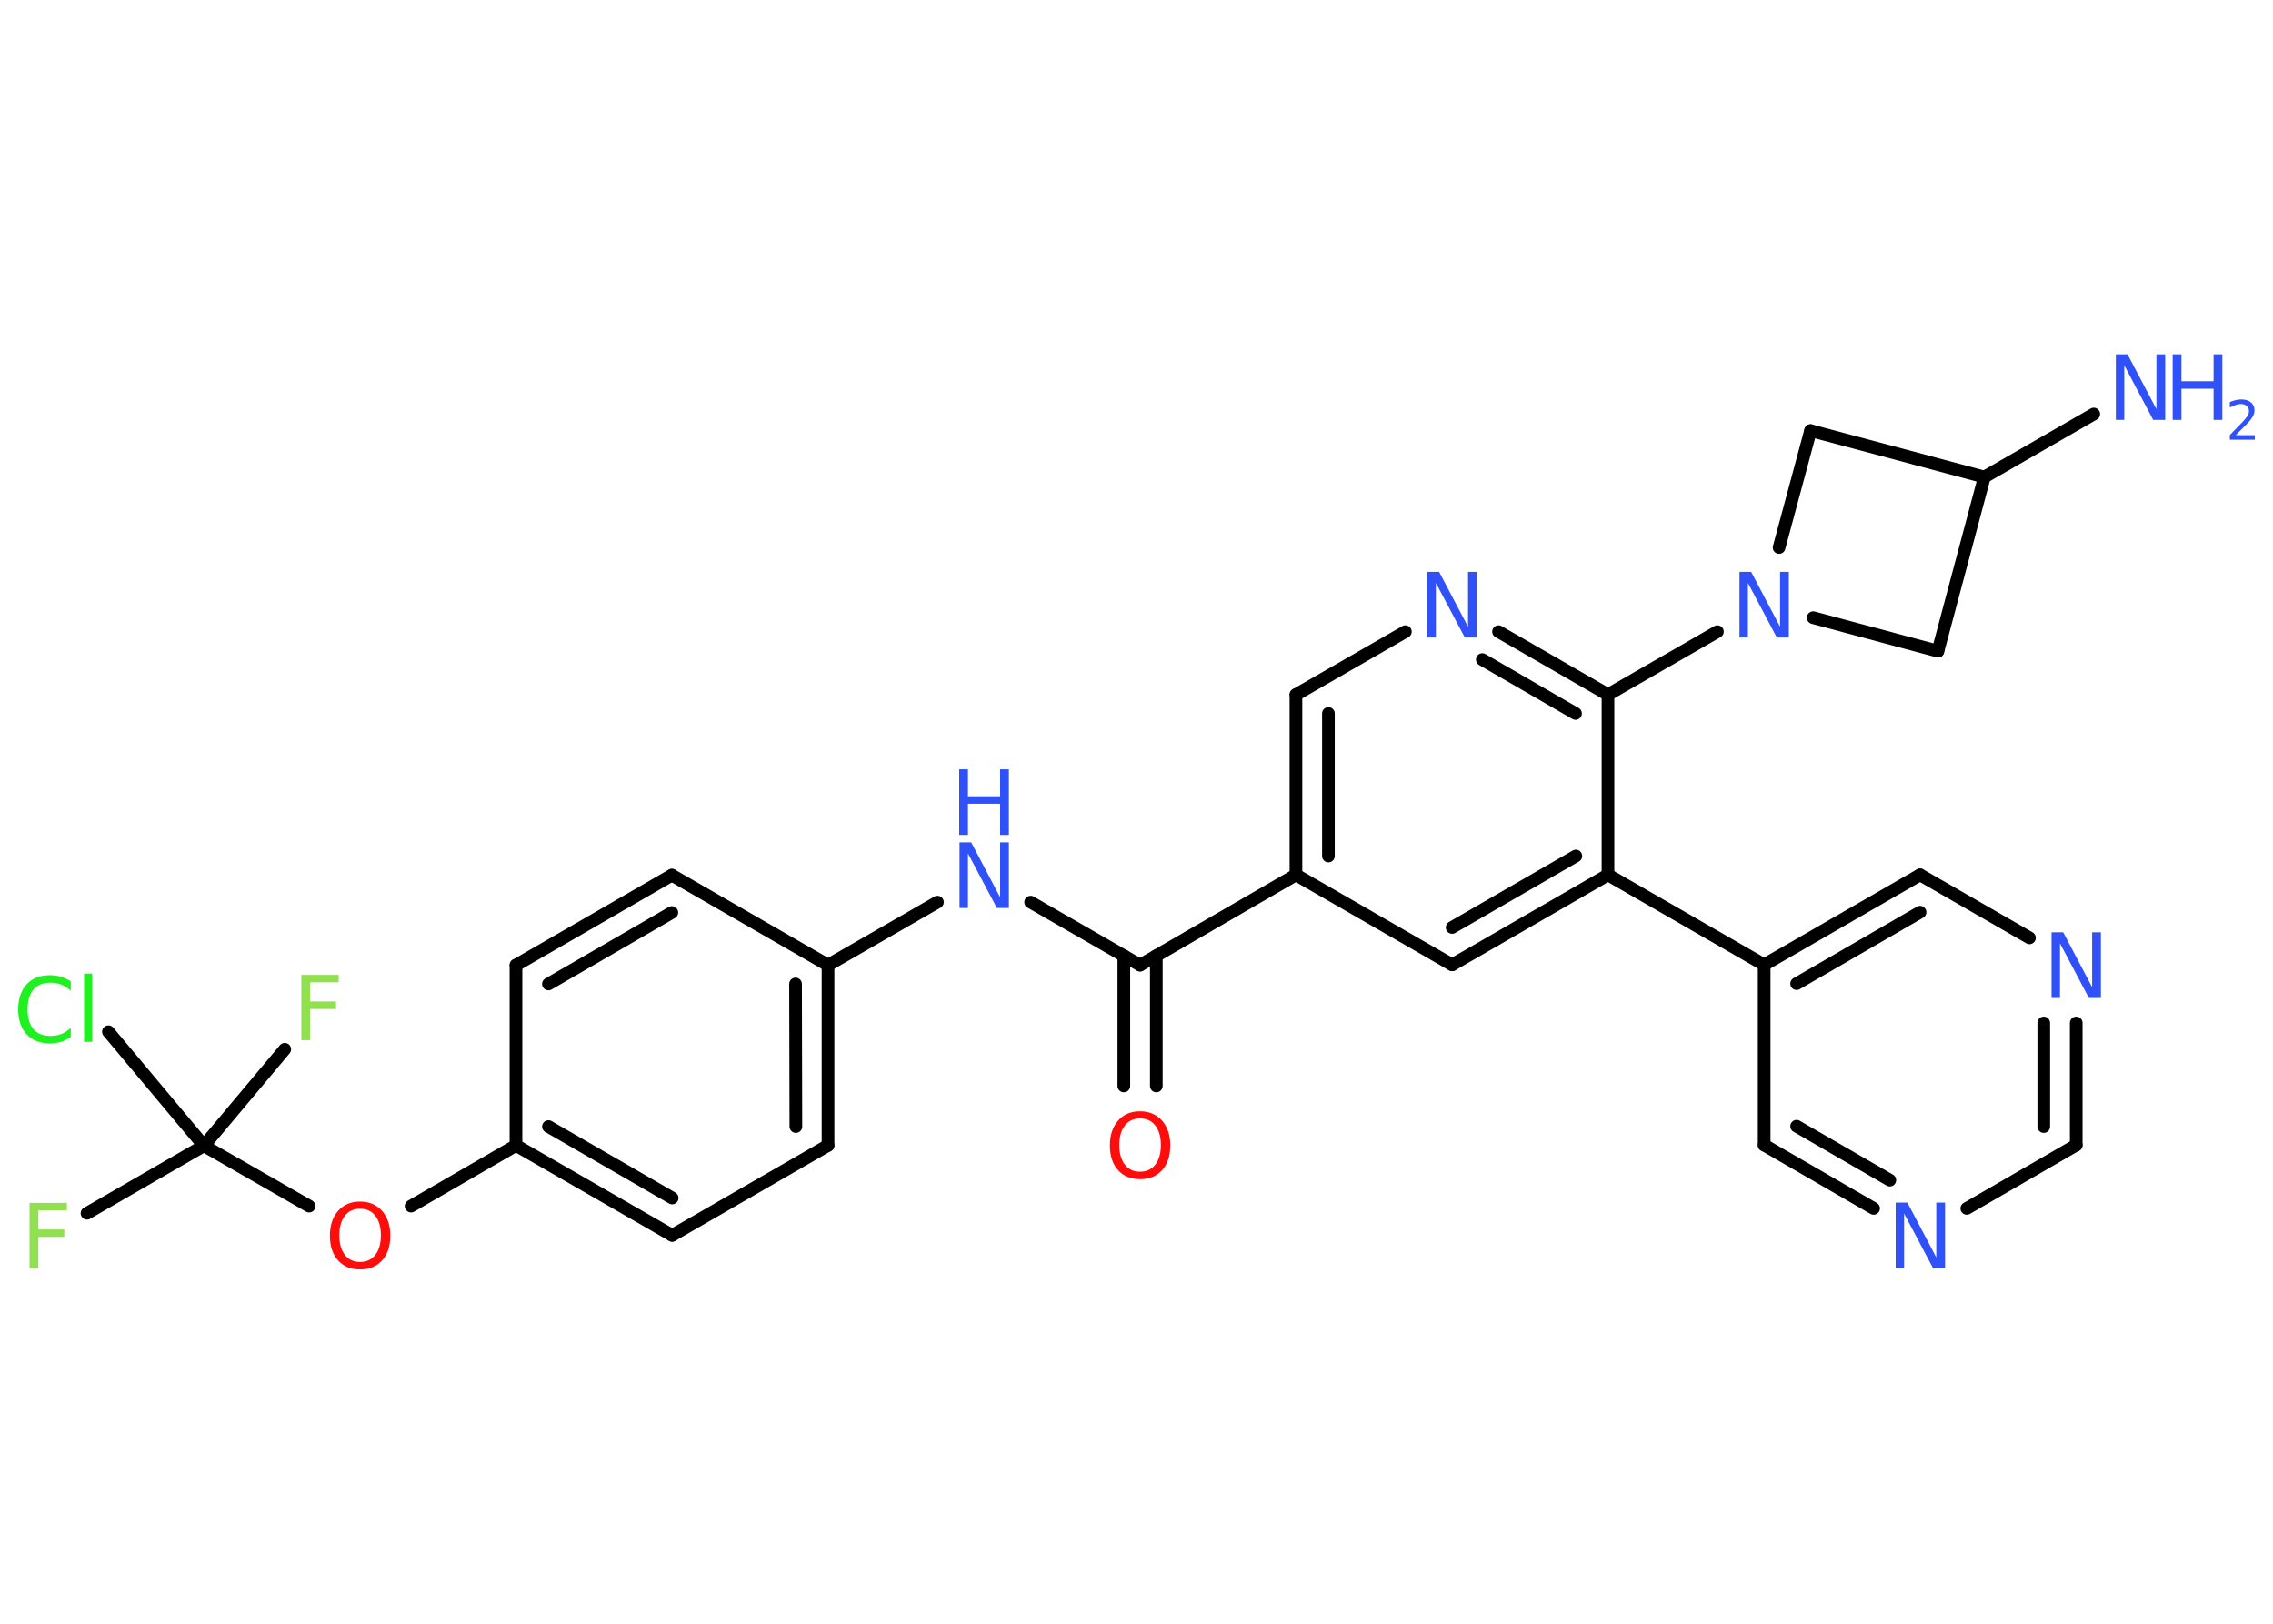 <?xml version='1.0' encoding='UTF-8'?>
<!DOCTYPE svg PUBLIC "-//W3C//DTD SVG 1.1//EN" "http://www.w3.org/Graphics/SVG/1.1/DTD/svg11.dtd">
<svg version='1.2' xmlns='http://www.w3.org/2000/svg' xmlns:xlink='http://www.w3.org/1999/xlink' width='70.0mm' height='50.0mm' viewBox='0 0 70.0 50.0'>
  <desc>Generated by the Chemistry Development Kit (http://github.com/cdk)</desc>
  <g stroke-linecap='round' stroke-linejoin='round' stroke='#000000' stroke-width='.39' fill='#3050F8'>
    <rect x='.0' y='.0' width='70.0' height='50.0' fill='#FFFFFF' stroke='none'/>
    <g id='mol1' class='mol'>
      <line id='mol1bnd1' class='bond' x1='64.48' y1='12.75' x2='61.11' y2='14.69'/>
      <line id='mol1bnd2' class='bond' x1='61.11' y1='14.69' x2='55.76' y2='13.26'/>
      <line id='mol1bnd3' class='bond' x1='55.76' y1='13.26' x2='54.79' y2='16.86'/>
      <line id='mol1bnd4' class='bond' x1='52.89' y1='19.45' x2='49.52' y2='21.39'/>
      <g id='mol1bnd5' class='bond'>
        <line x1='49.52' y1='21.39' x2='46.15' y2='19.45'/>
        <line x1='48.52' y1='21.97' x2='45.65' y2='20.31'/>
      </g>
      <line id='mol1bnd6' class='bond' x1='43.28' y1='19.45' x2='39.91' y2='21.39'/>
      <g id='mol1bnd7' class='bond'>
        <line x1='39.91' y1='21.39' x2='39.91' y2='26.94'/>
        <line x1='40.91' y1='21.97' x2='40.91' y2='26.36'/>
      </g>
      <line id='mol1bnd8' class='bond' x1='39.91' y1='26.94' x2='35.11' y2='29.72'/>
      <g id='mol1bnd9' class='bond'>
        <line x1='35.61' y1='29.43' x2='35.61' y2='33.44'/>
        <line x1='34.61' y1='29.43' x2='34.61' y2='33.44'/>
      </g>
      <line id='mol1bnd10' class='bond' x1='35.11' y1='29.72' x2='31.74' y2='27.78'/>
      <line id='mol1bnd11' class='bond' x1='28.87' y1='27.78' x2='25.5' y2='29.72'/>
      <g id='mol1bnd12' class='bond'>
        <line x1='25.5' y1='35.27' x2='25.5' y2='29.72'/>
        <line x1='24.51' y1='34.69' x2='24.5' y2='30.3'/>
      </g>
      <line id='mol1bnd13' class='bond' x1='25.5' y1='35.27' x2='20.7' y2='38.04'/>
      <g id='mol1bnd14' class='bond'>
        <line x1='15.89' y1='35.27' x2='20.7' y2='38.04'/>
        <line x1='16.89' y1='34.69' x2='20.7' y2='36.89'/>
      </g>
      <line id='mol1bnd15' class='bond' x1='15.89' y1='35.27' x2='12.66' y2='37.14'/>
      <line id='mol1bnd16' class='bond' x1='9.52' y1='37.14' x2='6.28' y2='35.28'/>
      <line id='mol1bnd17' class='bond' x1='6.28' y1='35.28' x2='2.68' y2='37.36'/>
      <line id='mol1bnd18' class='bond' x1='6.28' y1='35.28' x2='8.77' y2='32.31'/>
      <line id='mol1bnd19' class='bond' x1='6.28' y1='35.28' x2='3.34' y2='31.77'/>
      <line id='mol1bnd20' class='bond' x1='15.89' y1='35.27' x2='15.89' y2='29.72'/>
      <g id='mol1bnd21' class='bond'>
        <line x1='20.69' y1='26.95' x2='15.89' y2='29.72'/>
        <line x1='20.69' y1='28.1' x2='16.89' y2='30.3'/>
      </g>
      <line id='mol1bnd22' class='bond' x1='25.5' y1='29.72' x2='20.69' y2='26.95'/>
      <line id='mol1bnd23' class='bond' x1='39.91' y1='26.94' x2='44.72' y2='29.71'/>
      <g id='mol1bnd24' class='bond'>
        <line x1='44.72' y1='29.71' x2='49.52' y2='26.94'/>
        <line x1='44.72' y1='28.56' x2='48.53' y2='26.36'/>
      </g>
      <line id='mol1bnd25' class='bond' x1='49.52' y1='21.39' x2='49.52' y2='26.94'/>
      <line id='mol1bnd26' class='bond' x1='49.52' y1='26.94' x2='54.33' y2='29.71'/>
      <g id='mol1bnd27' class='bond'>
        <line x1='59.13' y1='26.94' x2='54.33' y2='29.71'/>
        <line x1='59.13' y1='28.09' x2='55.33' y2='30.29'/>
      </g>
      <line id='mol1bnd28' class='bond' x1='59.13' y1='26.94' x2='62.5' y2='28.88'/>
      <g id='mol1bnd29' class='bond'>
        <line x1='63.94' y1='35.26' x2='63.94' y2='31.5'/>
        <line x1='62.94' y1='34.69' x2='62.94' y2='31.5'/>
      </g>
      <line id='mol1bnd30' class='bond' x1='63.94' y1='35.26' x2='60.57' y2='37.21'/>
      <g id='mol1bnd31' class='bond'>
        <line x1='54.33' y1='35.26' x2='57.7' y2='37.21'/>
        <line x1='55.33' y1='34.68' x2='58.2' y2='36.34'/>
      </g>
      <line id='mol1bnd32' class='bond' x1='54.33' y1='29.71' x2='54.33' y2='35.26'/>
      <line id='mol1bnd33' class='bond' x1='55.84' y1='19.02' x2='59.68' y2='20.05'/>
      <line id='mol1bnd34' class='bond' x1='61.11' y1='14.69' x2='59.68' y2='20.05'/>
      <g id='mol1atm1' class='atom'>
        <path d='M65.15 10.91h.37l.89 1.69v-1.69h.27v2.02h-.37l-.89 -1.68v1.68h-.26v-2.02z' stroke='none'/>
        <path d='M66.91 10.91h.27v.83h.99v-.83h.27v2.02h-.27v-.96h-.99v.96h-.27v-2.02z' stroke='none'/>
        <path d='M68.87 13.4h.57v.14h-.77v-.14q.09 -.1 .25 -.26q.16 -.16 .2 -.21q.08 -.09 .11 -.15q.03 -.06 .03 -.12q.0 -.1 -.07 -.16q-.07 -.06 -.18 -.06q-.08 .0 -.16 .03q-.08 .03 -.18 .08v-.17q.1 -.04 .19 -.06q.09 -.02 .16 -.02q.19 .0 .3 .09q.11 .09 .11 .25q.0 .07 -.03 .14q-.03 .07 -.1 .16q-.02 .02 -.13 .14q-.11 .11 -.31 .31z' stroke='none'/>
      </g>
      <path id='mol1atm4' class='atom' d='M53.56 17.61h.37l.89 1.69v-1.69h.27v2.02h-.37l-.89 -1.68v1.68h-.26v-2.02z' stroke='none'/>
      <path id='mol1atm6' class='atom' d='M43.95 17.61h.37l.89 1.69v-1.69h.27v2.02h-.37l-.89 -1.68v1.68h-.26v-2.02z' stroke='none'/>
      <path id='mol1atm10' class='atom' d='M35.11 34.44q-.3 .0 -.47 .22q-.17 .22 -.17 .6q.0 .38 .17 .6q.17 .22 .47 .22q.3 .0 .47 -.22q.17 -.22 .17 -.6q.0 -.38 -.17 -.6q-.17 -.22 -.47 -.22zM35.11 34.22q.42 .0 .68 .29q.25 .29 .25 .76q.0 .48 -.25 .76q-.25 .28 -.68 .28q-.43 .0 -.68 -.28q-.25 -.28 -.25 -.76q.0 -.47 .25 -.76q.25 -.29 .68 -.29z' stroke='none' fill='#FF0D0D'/>
      <g id='mol1atm11' class='atom'>
        <path d='M29.54 25.94h.37l.89 1.69v-1.69h.27v2.02h-.37l-.89 -1.68v1.68h-.26v-2.02z' stroke='none'/>
        <path d='M29.54 23.69h.27v.83h.99v-.83h.27v2.02h-.27v-.96h-.99v.96h-.27v-2.02z' stroke='none'/>
      </g>
      <path id='mol1atm16' class='atom' d='M11.09 37.22q-.3 .0 -.47 .22q-.17 .22 -.17 .6q.0 .38 .17 .6q.17 .22 .47 .22q.3 .0 .47 -.22q.17 -.22 .17 -.6q.0 -.38 -.17 -.6q-.17 -.22 -.47 -.22zM11.09 37.0q.42 .0 .68 .29q.25 .29 .25 .76q.0 .48 -.25 .76q-.25 .28 -.68 .28q-.43 .0 -.68 -.28q-.25 -.28 -.25 -.76q.0 -.47 .25 -.76q.25 -.29 .68 -.29z' stroke='none' fill='#FF0D0D'/>
      <path id='mol1atm18' class='atom' d='M.9 37.04h1.16v.23h-.88v.59h.8v.23h-.8v.96h-.27v-2.02z' stroke='none' fill='#90E050'/>
      <path id='mol1atm19' class='atom' d='M9.27 30.02h1.16v.23h-.88v.59h.8v.23h-.8v.96h-.27v-2.02z' stroke='none' fill='#90E050'/>
      <path id='mol1atm20' class='atom' d='M2.18 30.22v.29q-.14 -.13 -.29 -.19q-.15 -.06 -.33 -.06q-.35 .0 -.53 .21q-.18 .21 -.18 .61q.0 .4 .18 .61q.18 .21 .53 .21q.18 .0 .33 -.06q.15 -.06 .29 -.19v.28q-.14 .1 -.3 .15q-.16 .05 -.34 .05q-.46 .0 -.72 -.28q-.26 -.28 -.26 -.77q.0 -.48 .26 -.77q.26 -.28 .72 -.28q.18 .0 .34 .05q.16 .05 .3 .14zM2.59 29.98h.25v2.1h-.25v-2.1z' stroke='none' fill='#1FF01F'/>
      <path id='mol1atm27' class='atom' d='M63.17 28.71h.37l.89 1.69v-1.69h.27v2.02h-.37l-.89 -1.68v1.68h-.26v-2.02z' stroke='none'/>
      <path id='mol1atm29' class='atom' d='M58.37 37.03h.37l.89 1.69v-1.69h.27v2.02h-.37l-.89 -1.68v1.68h-.26v-2.02z' stroke='none'/>
    </g>
  </g>
</svg>
